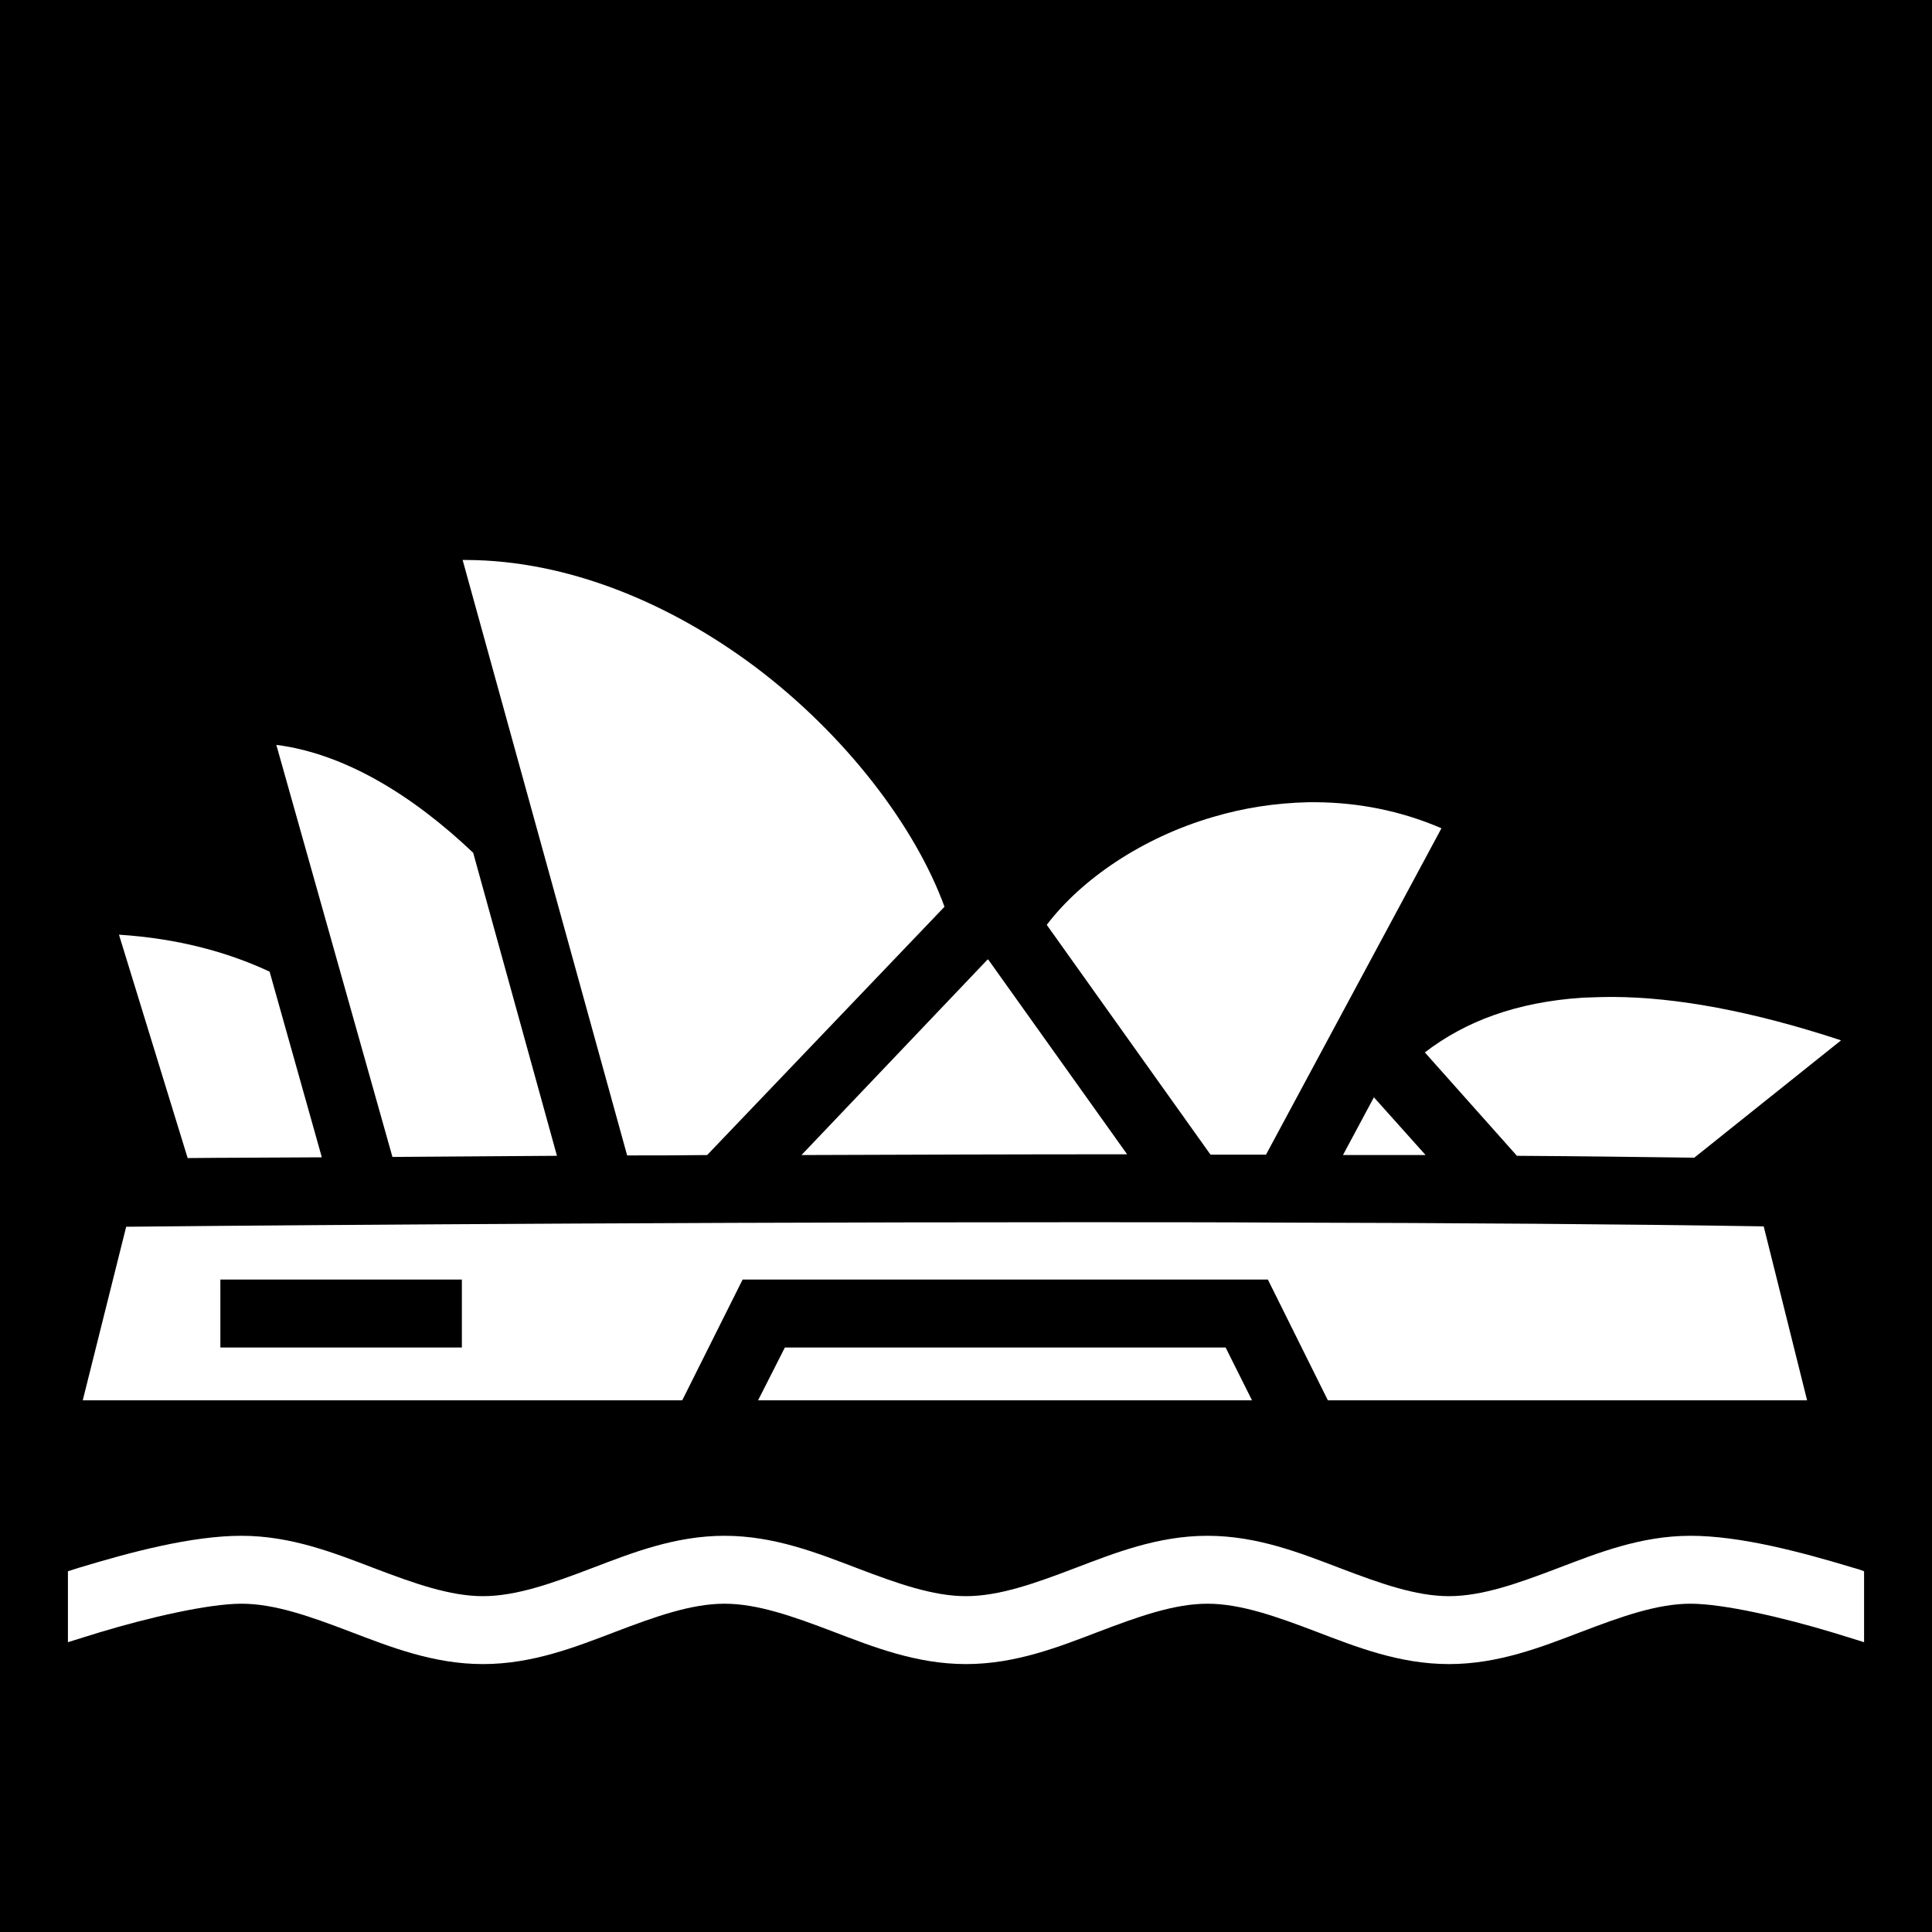 <svg xmlns="http://www.w3.org/2000/svg" viewBox="0 0 512 512" width="512" height="512"><path d="M0 0h512v512H0z"/><path fill="#fff" d="M122.6 148.4l43.6 157.8c6.9 0 13.9 0 21.2-.1l62.9-65.8c-7.8-21.4-26.3-45.6-50.2-63.6-22.6-16.9-49.6-28.2-76.5-28.3h-1zm-49.37 49L104 306.6c14.1-.1 26.7-.2 43.6-.3L125.4 226c-16.2-15.4-34.21-26.3-52.17-28.6zm273.47 15.2c-8.7.2-17.1 1.5-25.2 3.9-18.9 5.5-35 16.6-44.1 28.6l43.4 60.9h14.7l46.5-86.5c-10.9-4.7-22.1-6.8-33.1-6.9h-2.2zM31.53 247.7l18.2 59.2c8.99-.1 21.6-.1 35.56-.2l-13.84-49.2c-11.1-5.2-24.36-8.8-39.92-9.8zm230.17 6.6l-49.3 51.8c28-.1 57-.2 86.3-.2l-36.8-51.6h-.2zm165.9 9.9c-2.9 0-5.6.1-8.3.2-17.6 1.2-31 6.3-41.7 14.5l24.4 27.4c16.4.1 32.1.3 47 .5l38.9-31.1c-23.7-7.8-43.7-11.4-60.3-11.5zm-63.5 26.6l-8.2 15.3h21.9l-13.7-15.3zm-78.4 33.1c-125.6 0-244.53 1.1-252.26 1.2l-11.51 46H180.8l16-32H336l15.9 32h127L467.4 325c-37.1-.6-81.2-.9-127.7-1-17.9-.1-36-.1-54-.1zM58.4 339.1h64v18h-64v-18zm149.6 18l-7.1 14h130.9l-7-14H208zM64 407c-13.18 0-29.27 4.3-42.85 8.4-1.08.3-2.11.7-3.15 1v18.8c2.59-.8 5.39-1.7 8.36-2.6C39.28 428.7 55.19 425 64 425c8.81 0 18.29 3.4 28.79 7.4 10.51 4 22.01 8.6 35.21 8.6s24.7-4.6 35.2-8.6c10.5-4 20-7.4 28.8-7.4s18.3 3.4 28.8 7.4 22 8.6 35.2 8.6c13.2 0 24.7-4.6 35.2-8.6 10.5-4 20-7.4 28.8-7.4s18.3 3.4 28.8 7.4 22 8.6 35.2 8.6c13.2 0 24.7-4.6 35.2-8.6 10.5-4 20-7.4 28.8-7.4s24.7 3.7 37.6 7.6c3 .9 5.8 1.8 8.4 2.6v-18.8c-1-.4-2-.7-3.1-1-13.6-4.1-29.7-8.4-42.9-8.4s-24.7 4.6-35.2 8.6c-10.5 4-20 7.4-28.8 7.4s-18.3-3.4-28.8-7.4-22-8.6-35.2-8.6c-13.2 0-24.7 4.6-35.2 8.6-10.5 4-20 7.4-28.8 7.4s-18.3-3.4-28.8-7.4-22-8.6-35.2-8.6c-13.2 0-24.7 4.6-35.2 8.6-10.5 4-20 7.4-28.8 7.4s-18.3-3.4-28.8-7.4S77.18 407 64 407z"/></svg>